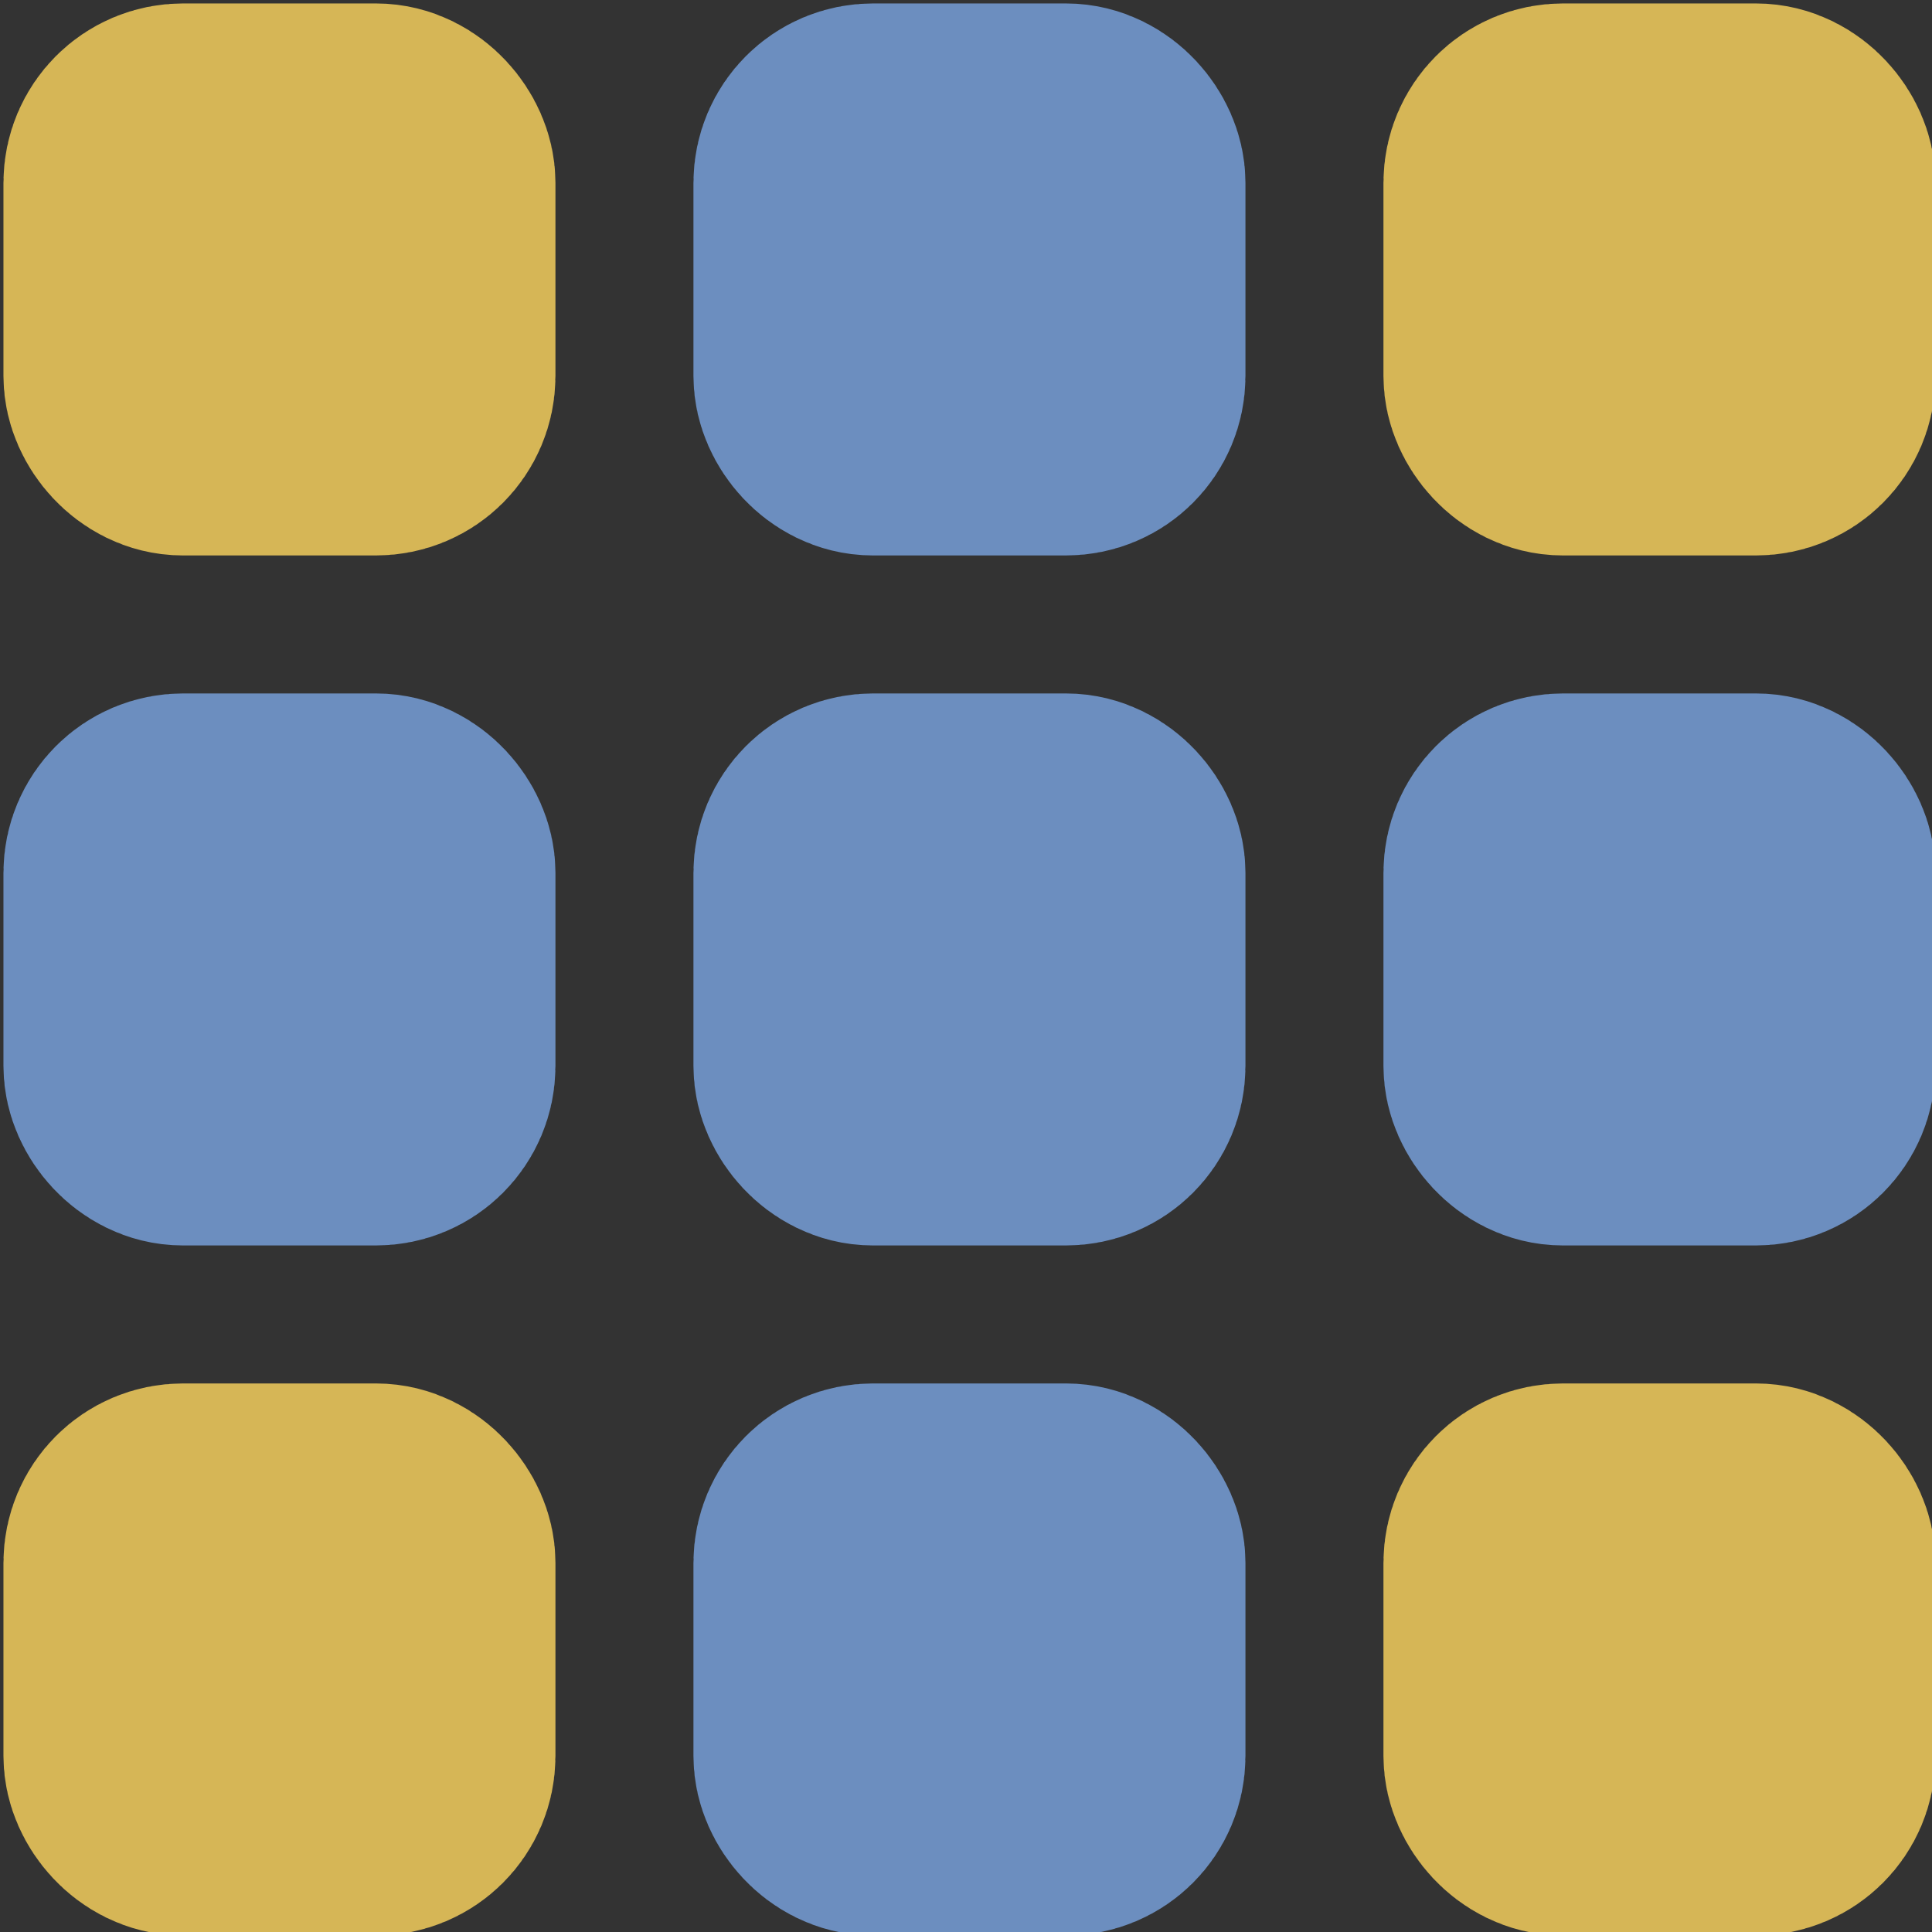 <?xml version="1.0" encoding="UTF-8"?>
<!DOCTYPE svg PUBLIC "-//W3C//DTD SVG 1.1//EN" "http://www.w3.org/Graphics/SVG/1.1/DTD/svg11.dtd">
<svg xmlns="http://www.w3.org/2000/svg" xmlns:xlink="http://www.w3.org/1999/xlink" version="1.1" width="280px" height="280px" viewBox="-0.5 -0.5 280 280"><rect x="-0.5" y="-0.5" width="280" height="280" fill="#333333" stroke="none"/><defs/><g><rect x="220" y="220" width="40" height="40" rx="6" ry="6" fill="#fff2cc" stroke="#d6b656" stroke-width="40" pointer-events="all"/><rect x="220" y="20" width="40" height="40" rx="6" ry="6" fill="#fff2cc" stroke="#d6b656" stroke-width="40" pointer-events="all"/><rect x="20" y="20" width="40" height="40" rx="6" ry="6" fill="#fff2cc" stroke="#d6b656" stroke-width="40" pointer-events="all"/><rect x="20" y="220" width="40" height="40" rx="6" ry="6" fill="#fff2cc" stroke="#d6b656" stroke-width="40" pointer-events="all"/><rect x="20" y="120" width="40" height="40" rx="6" ry="6" fill="#dae8fc" stroke="#6c8ebf" stroke-width="40" pointer-events="all"/><rect x="120" y="120" width="40" height="40" rx="6" ry="6" fill="#dae8fc" stroke="#6c8ebf" stroke-width="40" pointer-events="all"/><rect x="220" y="120" width="40" height="40" rx="6" ry="6" fill="#dae8fc" stroke="#6c8ebf" stroke-width="40" pointer-events="all"/><rect x="120" y="220" width="40" height="40" rx="6" ry="6" fill="#dae8fc" stroke="#6c8ebf" stroke-width="40" pointer-events="all"/><rect x="120" y="20" width="40" height="40" rx="6" ry="6" fill="#dae8fc" stroke="#6c8ebf" stroke-width="40" pointer-events="all"/></g></svg>